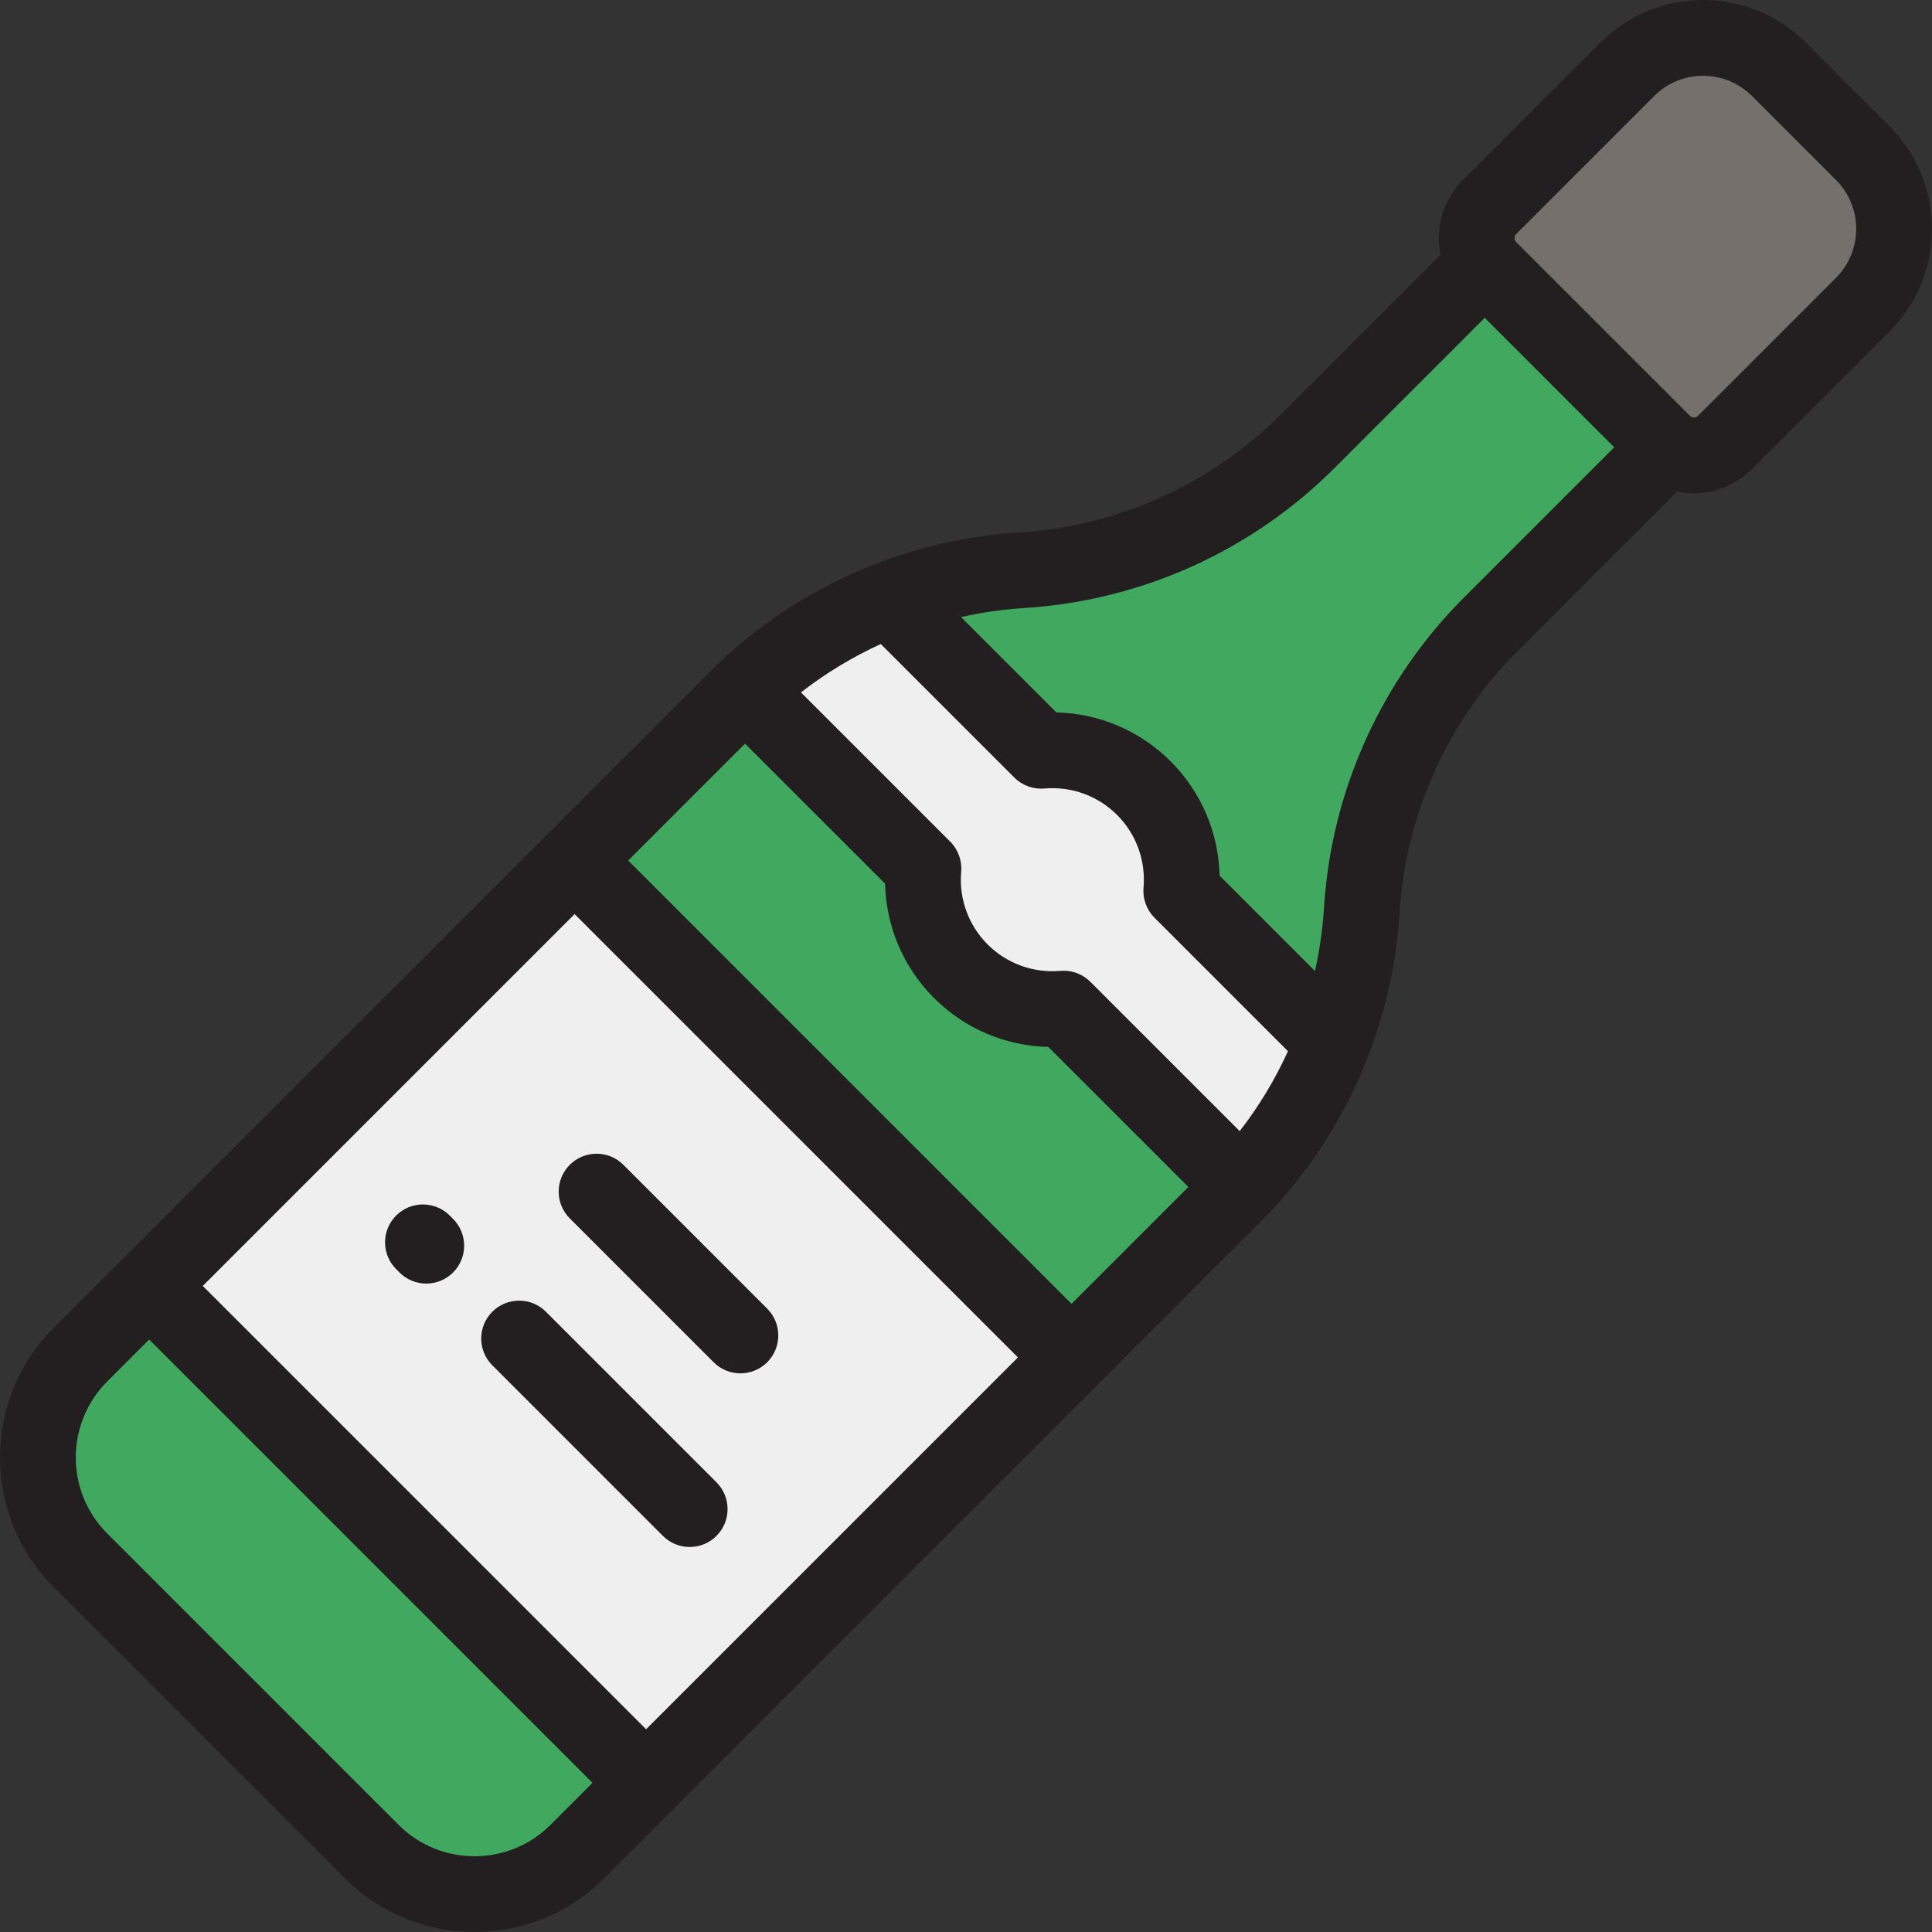<?xml version="1.0" encoding="iso-8859-1"?>
<!-- Generator: Adobe Illustrator 19.0.0, SVG Export Plug-In . SVG Version: 6.00 Build 0)  -->
<svg xmlns="http://www.w3.org/2000/svg" xmlns:xlink="http://www.w3.org/1999/xlink" version="1.1" id="Layer_1" x="0px" y="0px" viewBox="0 0 512.001 512.001" style="enable-background:new 0 0 512.001 512.001;" xml:space="preserve">
<rect x="0" y="0" width="512.001" height="512.001" fill="#333333" stroke="none"/>
<path style="fill:#41A85F;" d="M326.699,316.995L152.99,490.704c-15.039,15.039-39.422,15.039-54.468-0.007l-77.208-77.208  C6.266,398.442,6.266,374.06,21.305,359.02l173.71-173.71c0.81-0.81,1.636-1.608,2.474-2.391  c9.55-9.024,20.488-16.301,32.291-21.631c1.968-0.887,3.95-1.719,5.968-2.488c11.131-4.311,22.948-6.924,35.049-7.686  c28.582-1.788,55.53-13.945,75.78-34.196l46.893-46.893l48.516,48.516l-46.893,46.893c-10.126,10.126-18.227,21.929-24.022,34.765  c-5.794,12.849-9.273,26.725-10.174,41.016c-0.762,12.101-3.375,23.918-7.686,35.049c-5.441,14.104-13.605,27.12-24.119,38.257  C328.306,315.359,327.51,316.183,326.699,316.995z"/>
<path style="fill:#75706B;" d="M493.659,40.609L471.4,18.35c-11.078-11.078-29.039-11.078-40.118,0l-36.578,36.578  c-4.51,4.51-4.51,11.821,0,16.331l46.045,46.045c4.51,4.51,11.821,4.51,16.331,0l36.578-36.578  C504.737,69.649,504.737,51.688,493.659,40.609z"/>
<g>
	
		<rect x="68.641" y="270.534" transform="matrix(-0.707 -0.707 0.707 -0.707 28.467 712.296)" style="fill:#EFEFEF;" width="186.228" height="159.438"/>
	<path style="fill:#EFEFEF;" d="M329.09,314.52l-47.226-47.226c-9.744,0.846-19.781-2.453-27.238-9.911   c-7.458-7.458-10.756-17.493-9.911-27.238l-47.226-47.226c9.55-9.024,20.488-16.301,32.291-21.631   c1.968-0.887,3.95-1.719,5.968-2.488l40.157,40.157c9.744-0.846,19.781,2.453,27.238,9.911c7.458,7.458,10.756,17.493,9.911,27.238   l40.157,40.157C347.768,290.367,339.604,303.382,329.09,314.52z"/>
</g>
<g>
	<path style="fill:#231F20;" d="M500.76,33.509L478.5,11.25C471.245,3.996,461.6,0,451.341,0s-19.904,3.996-27.159,11.25   l-36.578,36.578c-5.342,5.342-7.281,12.809-5.842,19.704l-42.285,42.285c-18.531,18.532-43.145,29.639-69.312,31.275   c-13.075,0.823-25.876,3.631-37.994,8.325c-2.137,0.815-4.268,1.703-6.523,2.719c-12.964,5.854-24.757,13.755-35.012,23.444   C189.715,176.442,14.205,351.92,14.205,351.92c-18.93,18.93-18.926,49.736,0.007,68.669l77.208,77.209   c9.47,9.469,21.904,14.203,34.341,14.203c12.431,0,24.866-4.733,34.329-14.196c0,0,175.477-175.508,176.303-176.392   c11.403-12.081,20.213-26.056,26.179-41.524c4.712-12.166,7.52-24.966,8.346-38.044c0.819-13.022,3.951-25.645,9.304-37.516   c5.365-11.884,12.757-22.582,21.971-31.795l42.285-42.286c1.463,0.305,2.949,0.471,4.438,0.471c5.529,0,11.058-2.105,15.266-6.313   l36.578-36.578C515.735,72.851,515.735,48.484,500.76,33.509z M197.447,197.079l37.108,37.107   c0.264,11.349,4.854,22.181,12.971,30.297c8.117,8.117,18.947,12.707,30.297,12.971l37.107,37.107l-30.966,30.966L166.48,228.045   L197.447,197.079z M171.224,458.268L53.741,340.785l98.539-98.539l117.483,117.483L171.224,458.268z M105.621,483.597   l-77.208-77.208c-11.104-11.104-11.107-29.168-0.007-40.268l11.134-11.134L157.022,472.47l-11.134,11.134   C134.788,494.704,116.725,494.701,105.621,483.597z M328.53,299.759l-39.566-39.566c-1.892-1.891-4.449-2.941-7.099-2.941   c-0.289,0-0.578,0.012-0.869,0.038c-7.162,0.623-14.194-1.932-19.269-7.008c-5.076-5.075-7.63-12.099-7.008-19.269   c0.256-2.954-0.806-5.871-2.903-7.969l-39.554-39.553c6.516-5.059,13.595-9.358,21.157-12.818l35.383,35.383   c2.098,2.097,5.019,3.161,7.969,2.903c7.165-0.615,14.195,1.932,19.269,7.008c5.076,5.075,7.631,12.099,7.008,19.269   c-0.256,2.954,0.807,5.871,2.904,7.968l35.371,35.372C337.883,286.123,333.619,293.211,328.53,299.759z M387.991,158.333   c-10.935,10.935-19.707,23.631-26.076,37.738c-6.353,14.09-10.069,29.066-11.042,44.512c-0.356,5.661-1.161,11.258-2.391,16.754   l-25.271-25.271c-0.264-11.349-4.854-22.181-12.97-30.297c-8.117-8.117-18.947-12.707-30.297-12.971l-25.271-25.27   c5.495-1.229,11.091-2.034,16.748-2.391c31.049-1.943,60.261-15.125,82.255-37.117l39.792-39.793l23.407,23.407l10.907,10.907   L387.991,158.333z M486.559,73.626l-36.578,36.578c-0.586,0.587-1.543,0.587-2.13,0l-46.045-46.045   c-0.587-0.586-0.587-1.543,0-2.13l36.578-36.578c3.461-3.462,8.062-5.368,12.958-5.368s9.497,1.906,12.959,5.368l22.259,22.259   C493.704,54.855,493.704,66.481,486.559,73.626z"/>
	<path style="fill:#231F20;" d="M150.999,322.891l38.119,38.119c1.961,1.961,4.531,2.941,7.1,2.941s5.14-0.98,7.1-2.941   c3.921-3.921,3.921-10.28,0-14.202L165.2,308.689c-3.921-3.921-10.28-3.921-14.202,0   C147.076,312.611,147.078,318.969,150.999,322.891z"/>
	<path style="fill:#231F20;" d="M144.671,347.623c-3.921-3.921-10.28-3.921-14.201,0c-3.921,3.921-3.921,10.28,0,14.201   l45.205,45.204c1.961,1.961,4.531,2.941,7.1,2.941c2.57,0,5.14-0.981,7.1-2.941c3.921-3.921,3.921-10.28,0-14.201L144.671,347.623z   "/>
	<path style="fill:#231F20;" d="M119.182,322.133c-3.921-3.92-10.28-3.92-14.202,0c-3.921,3.921-3.921,10.28,0,14.202l0.888,0.888   c1.961,1.96,4.531,2.941,7.1,2.941c2.57,0,5.14-0.981,7.1-2.941c3.921-3.921,3.921-10.28,0-14.202L119.182,322.133z"/>
</g>
<g>
</g>
<g>
</g>
<g>
</g>
<g>
</g>
<g>
</g>
<g>
</g>
<g>
</g>
<g>
</g>
<g>
</g>
<g>
</g>
<g>
</g>
<g>
</g>
<g>
</g>
<g>
</g>
<g>
</g>
</svg>
